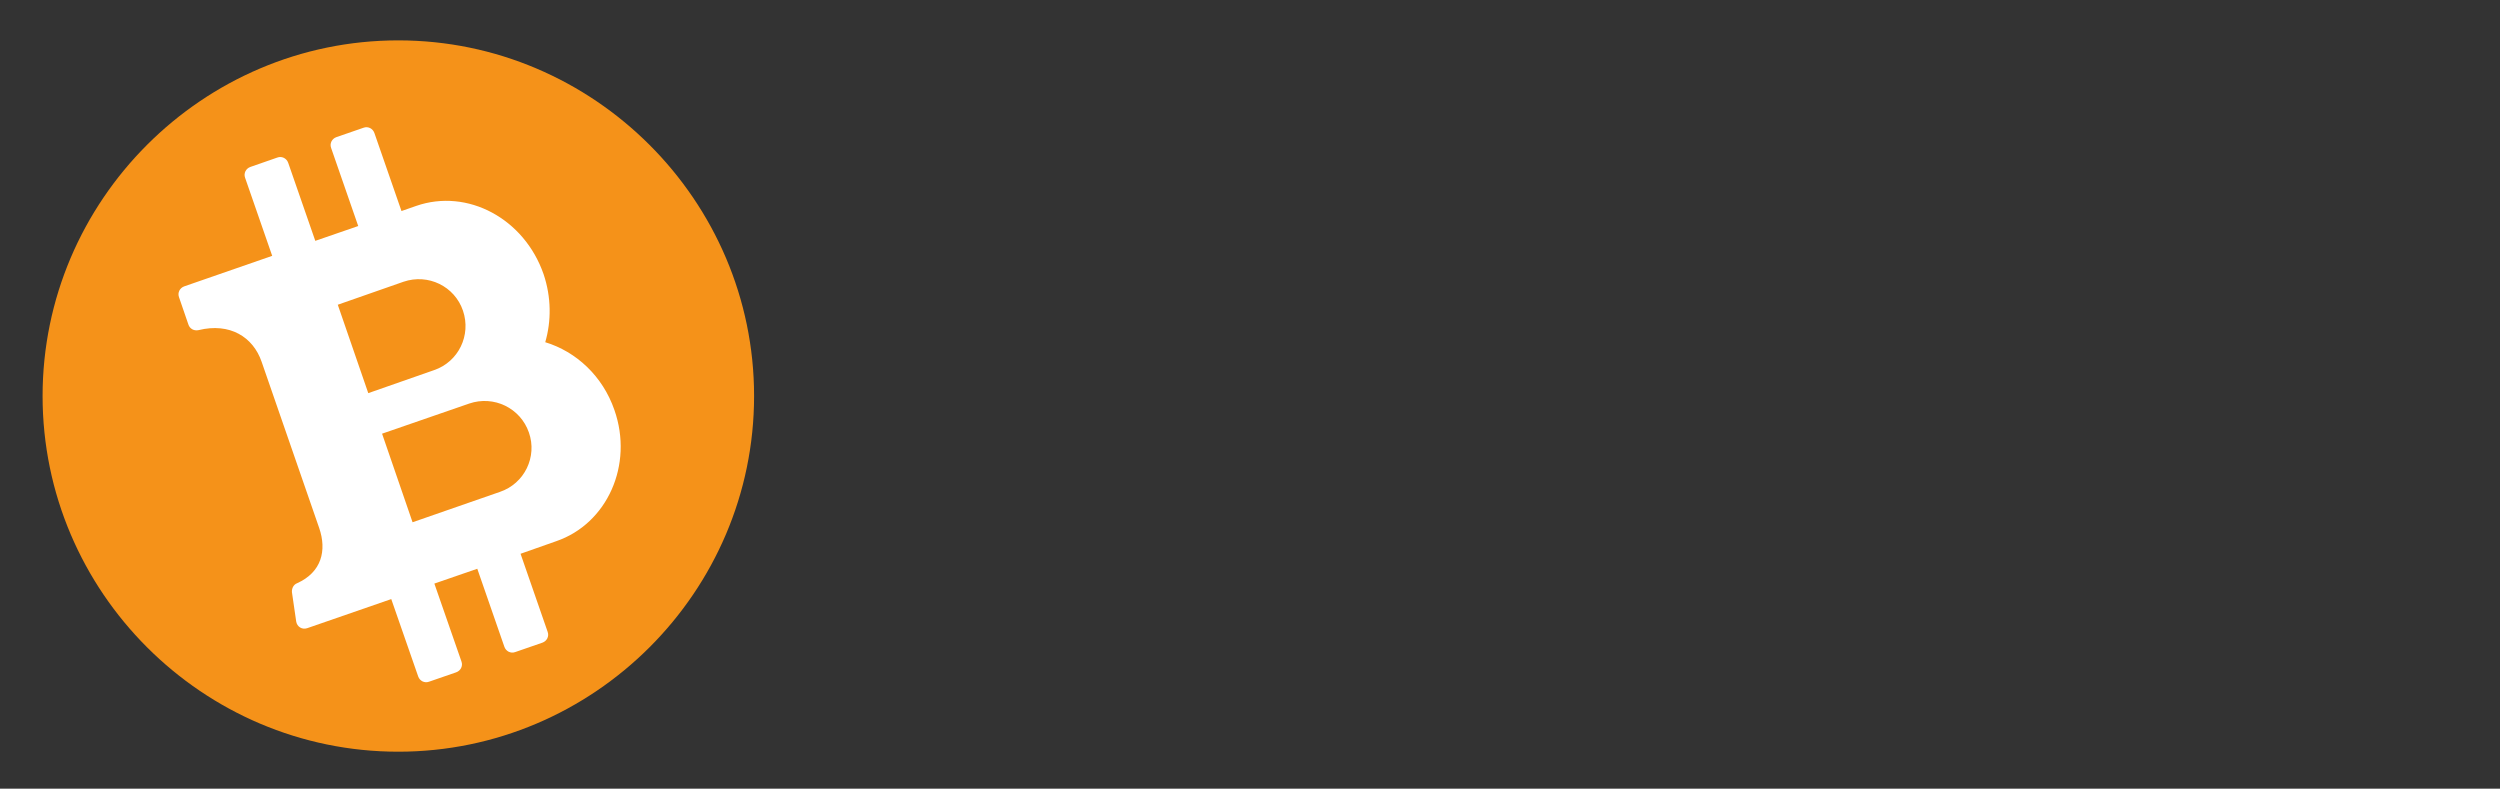 <?xml version="1.0" standalone="no"?><!DOCTYPE svg PUBLIC "-//W3C//DTD SVG 1.1//EN" "http://www.w3.org/Graphics/SVG/1.1/DTD/svg11.dtd"><svg t="1547622466014" class="icon" style="" viewBox="0 0 3246 1024" version="1.1" xmlns="http://www.w3.org/2000/svg" p-id="14976" xmlns:xlink="http://www.w3.org/1999/xlink" width="633.984" height="200"><rect x="0" y="0" width="3246" height="1024" fill="#333333" stroke="none"/><defs><style type="text/css"></style></defs><path d="M1132.371 666.816h1499.508v4.423H1132.371z" fill="" p-id="14977"></path><path d="M517.087 52.416C262.967 52.416 55.292 260.313 55.292 514.212c0 254.12 207.675 461.795 461.795 461.795s462.016-207.675 462.016-461.795c0-253.899-208.117-461.795-462.016-461.795z" fill="#F59219" p-id="14978"></path><path d="M707.953 444.323c7.962-27.425 7.962-58.388-2.212-88.467-24.992-71.879-98.64-111.689-165.432-88.467l-19.02 6.635-35.165-101.294c-1.106-3.096-3.096-5.087-5.529-6.414-2.875-1.327-5.529-1.548-8.625-0.442l-35.165 12.164c-3.096 1.106-5.087 3.096-6.414 5.529-1.327 2.875-1.548 5.529-0.442 8.625l35.165 101.294-55.734 19.241-35.165-101.294c-1.106-3.096-3.096-5.087-5.529-6.414-2.875-1.327-5.529-1.548-8.625-0.442L325.114 216.743c-3.096 1.106-5.087 3.096-6.414 5.529-1.327 2.875-1.548 5.529-0.442 8.625l35.165 101.294-114.122 39.589c-3.096 1.106-5.087 3.096-6.414 5.529-1.327 2.875-1.548 5.529-0.442 8.625l12.164 35.387c1.769 5.529 7.298 8.625 13.27 7.298 40.473-9.952 70.773 8.847 81.832 41.137l74.754 215.858c9.952 28.973 3.317 57.282-28.752 71.658-4.644 1.769-7.077 6.856-6.635 11.722l5.529 38.041c1.106 6.635 7.52 10.837 14.155 8.625l109.256-37.819 34.944 100.41c1.106 3.096 3.096 5.087 5.529 6.414 2.875 1.327 5.529 1.548 8.625 0.442l35.165-12.164c3.096-1.106 5.087-3.096 6.414-5.529 1.327-2.875 1.548-5.529 0.442-8.625L563.974 757.716l55.734-19.241 35.165 101.294c1.106 3.096 3.096 5.087 5.529 6.414 2.875 1.327 5.529 1.548 8.625 0.442l35.165-12.164c3.096-1.106 5.087-3.096 6.414-5.529 1.327-2.875 1.548-5.529 0.442-8.625l-35.165-101.294 46.445-16.366c66.129-22.78 100.41-99.083 75.418-170.298-15.26-44.233-49.762-75.86-89.794-88.024z m-269.381-48.657l85.37-29.857c31.848-10.837 66.35 5.75 77.187 37.598 10.837 31.848-5.75 66.35-37.598 77.187l-85.37 29.857-39.589-114.785z m210.329 243.062l-113.237 39.368-39.589-115.006 113.237-39.146c31.848-10.837 66.35 5.75 77.408 37.598 11.058 31.406-5.529 66.35-37.819 77.187z m0 0" fill="#FFFFFF" p-id="14979"></path><path d="M1195.404 346.789h72.985l19.463-25.434c3.76-4.866 6.193-7.298 7.52-6.856 1.327 0.442 2.875 1.548 4.866 3.317L1333.633 351.654c2.654 2.875 3.76 5.087 3.539 7.077s-1.548 2.875-3.539 2.875h-138.229v192.415c40.695-10.395 77.408-20.568 110.141-30.3l29.857-8.847c2.212-0.442 3.317-0.221 3.539 0.885 0.221 1.106 0.442 1.99 0.442 2.433-0.442 2.212-1.769 3.981-3.981 5.308l-35.387 20.126c-28.309 15.924-50.426 28.088-66.35 36.271-15.924 8.183-26.098 13.712-30.521 16.366l-26.761 16.145-15.924 11.943c-3.096 0.885-5.75-0.885-7.52-5.529l-15.039-36.492c-3.096-7.52-4.644-11.722-4.423-12.606s0.663-1.548 1.106-2.212l6.414-5.529c2.654-2.654 4.423-7.962 5.087-15.703 0.885-7.741 1.106-13.491 1.106-17.251V213.204l-2.212-47.551c1.327-1.327 2.433-1.99 3.76-2.212l6.414 1.769 53.743 15.039c2.875 0.885 4.202 1.99 4.202 3.539 0 1.327-1.548 3.096-4.202 5.308l-13.712 11.501v146.191z m323.787-21.895c-41.358 23.665-82.053 44.897-121.641 64.359v177.818c0 3.981 0.663 7.298 1.769 9.51 1.327 2.212 6.635 3.981 15.924 4.866 9.289 0.885 22.338 1.327 38.704 1.548 27.203 0.442 44.233-2.433 51.532-8.847 7.298-6.414 15.924-22.338 26.319-47.772l16.145-40.473c1.327-3.096 2.875-4.644 4.644-4.423 1.769 0.221 2.875 1.327 3.096 3.317 0.221 1.99 0.221 3.096 0.221 3.096l-5.308 35.387c-2.875 17.914-3.981 28.973-3.539 33.396 0.442 4.423 1.769 8.404 3.76 11.722l7.962 10.837c2.212 3.981 3.096 8.183 3.096 13.049-0.221 11.722-7.077 20.568-20.568 26.761-13.491 6.193-41.8 9.289-84.928 9.51-21.011 0.221-39.81-0.885-57.061-3.539-17.03-2.433-29.415-6.414-36.714-12.164-7.52-5.529-11.722-11.501-12.828-17.693s-1.769-13.27-1.769-21.011v-360.501l-2.433-49.32c1.327-1.327 2.433-2.212 3.317-2.212 0.885 0 2.433 0.221 5.087 0.885l55.07 16.366c3.096 1.106 5.087 1.99 5.529 2.875 0.442 0.885 0.663 1.548 0.442 2.212 0 0.663-1.106 1.99-3.317 3.981l-14.597 12.385v172.51c10.395-8.404 24.328-21.232 41.579-38.262 17.251-17.03 29.194-29.415 35.387-37.156l15.039-18.578 5.529-7.52c1.106-0.885 3.981 1.106 8.847 5.75l35.165 36.492c0.442 0.442 1.327 2.212 2.875 4.866 1.548 2.654 0.663 4.202-2.875 4.423l-19.463 1.548zM1743.454 292.382V205.463l-2.433-50.426c0.442-0.663 0.885-1.327 1.327-1.548l6.856 2.212 50.426 13.049c2.654 0.885 3.981 2.212 4.202 3.981 0 1.769-0.663 3.096-1.99 4.202l-15.703 13.491v101.958h18.799l17.472-24.549c1.769-2.433 3.317-3.76 4.423-3.539 1.327 0 2.875 0.885 4.866 2.433l30.3 28.088c2.433 2.433 3.981 4.202 4.202 5.308 0.442 1.106 0.442 2.433 0.442 3.76 0 1.548-1.548 2.212-4.644 2.212h-41.358v0.221h-34.502v94.217c15.039-4.423 26.319-7.962 33.838-10.616l28.088-10.174 17.472-5.75c3.096-0.885 4.644-0.221 4.866 2.212 0.221 2.433-0.442 3.981-2.212 4.866l-16.145 9.51c-18.578 11.058-40.473 23.222-65.908 36.714v143.095l1.548 47.551c-0.663 2.654-1.769 5.308-3.317 7.741s-5.308 4.423-11.501 6.193c-6.193 1.548-11.722 2.212-16.809 2.212-6.635 0-10.616-0.885-12.164-2.654-1.548-1.769-2.433-3.76-3.096-6.193l2.433-51.974v-120.314c-14.155 8.847-27.203 17.251-38.704 24.992l-20.126 13.491-8.847 6.193c-1.327 0.221-2.212 0-3.096-0.442l-3.539-8.183-14.376-31.627-7.077-13.491c0.221-0.442 0.442-1.106 1.106-1.548l9.289-2.212 20.126-5.529c23.444-6.414 45.118-12.828 65.244-19.684v-108.371h-47.551c-3.096 7.741-9.068 21.453-17.914 40.916s-15.039 32.069-18.357 37.819l-6.414 10.837c-1.548 2.654-3.317 3.76-5.308 3.539-2.212-0.221-3.317-0.885-3.317-2.433 0-1.327-0.221-2.433-0.221-2.875l5.308-22.117c3.096-13.712 5.529-24.771 7.298-33.175 1.769-8.404 3.981-21.674 6.635-40.031s4.644-33.617 5.529-45.781l1.769-29.194 0.442-14.818c0.442-0.663 1.106-1.106 1.548-1.327 0.442-0.221 3.317 0.663 8.404 2.654l43.57 16.809c3.096 1.327 4.866 2.212 5.308 2.875 0.442 0.663 0.885 1.548 0.885 2.212 0 0.885-0.885 1.99-3.096 3.317l-9.068 5.75c-2.433 7.298-5.308 15.26-8.404 23.886-3.096 8.625-6.193 17.472-9.068 26.982h42.243z m188.213 38.041V249.918h-95.102l-2.654-0.885c-3.096-1.99-4.866-4.644-5.308-8.404-0.442-3.539 2.212-5.529 7.962-5.529h95.102V197.723l-2.433-40.916c0.885-0.442 1.769-0.663 2.433-0.663 0.663 0 3.539 0.442 8.847 1.548l50.647 10.837c2.433 0.663 3.76 1.99 3.76 3.539 0 1.769-1.106 3.76-3.76 6.193l-11.722 10.837v46.224h53.965l12.828-16.366c4.644-5.971 7.741-9.51 9.068-10.395 1.548-0.885 3.76-0.221 6.856 2.433l31.848 29.415c2.875 2.875 4.202 5.087 3.76 6.856-0.221 1.769-1.99 2.654-5.087 2.654H1979.438v80.505h74.091l17.03-22.117c3.539-4.644 5.971-6.856 7.077-6.635 1.106 0.221 2.875 1.327 5.529 3.539l32.511 28.53c2.212 2.212 3.539 3.76 4.202 4.866 0.663 1.106 0.885 2.433 0.663 3.76-0.221 1.327-1.769 2.212-4.866 2.212h-35.165v0.221H1816.439c-4.202 0-6.635-2.433-7.52-7.077-0.663-4.866 1.769-7.077 7.52-7.077h115.228z m128.276 87.803l16.366-21.453c3.539-4.644 5.75-6.856 6.414-6.856 0.885 0 2.875 1.548 6.193 4.423l32.511 28.752c3.096 2.875 4.423 5.087 3.981 6.856-0.442 1.769-1.769 2.654-3.981 2.654h-35.608v0.221h-47.993v164.105c0 3.981-0.663 7.962-1.769 11.501s-5.308 7.52-12.606 12.164c-7.298 4.644-15.924 7.741-25.876 9.731-9.952 1.769-15.703 3.096-17.03 3.539-1.327 0.442-2.433 0.885-3.539 0.885s-2.433-2.433-3.981-7.741c-1.99-5.75-3.981-10.616-6.414-14.155-2.212-3.539-5.971-7.52-11.279-11.501-5.308-3.981-10.174-7.077-15.039-9.289l-12.828-5.308c-2.433-0.885-3.76-1.99-3.539-3.539 0-1.548 0.663-2.654 1.769-3.317 1.106-0.663 2.212-0.885 3.539-0.885l11.058 1.769c7.52 1.327 19.241 2.212 34.723 2.212 8.625 0.221 13.491-0.885 14.376-2.875 0.885-2.212 1.548-4.423 1.548-6.856v-140.219h-169.192c-4.202 0-6.856-2.433-7.52-7.298-0.885-4.866 1.769-7.298 7.52-7.298h169.192V354.53h1.106l8.183 2.433 49.984 11.722c2.212 0.442 3.317 1.548 3.539 2.875 0.221 1.327-0.885 3.096-3.539 5.308l-12.385 10.395v31.406h22.117z m-200.819 31.848c6.414 0.442 19.684 4.423 39.81 12.164s29.857 23.222 29.194 46.224c-0.221 5.529-2.212 11.501-6.193 18.136-3.981 6.635-10.174 9.952-19.02 10.174-8.847 0.221-15.039-1.548-18.799-5.308-3.539-3.096-5.75-7.298-6.414-12.385-0.663-5.087-1.106-11.501-1.327-19.02-0.221-7.52-1.106-14.597-2.875-21.453-1.769-6.635-5.308-12.385-10.395-17.03-5.308-4.644-7.741-7.741-7.52-8.847-0.442-1.769 0.885-2.654 3.539-2.654zM2445.878 305.652h115.006l12.828-14.597c3.76-4.202 6.414-6.414 8.404-6.193 1.769 0 5.971 2.212 12.606 6.414l22.559 15.039c4.644 3.317 7.52 5.75 8.625 6.856 1.106 1.327 1.769 2.212 1.548 2.654 0 0.442-0.663 1.548-1.769 3.317s-2.433 3.096-3.76 4.423l-11.058 10.395v201.04c0 7.962-3.981 14.818-11.722 20.347-7.741 5.529-16.587 9.068-26.54 10.395-9.731 1.327-16.587 1.99-20.347 1.769-1.327 0-2.212-0.221-3.096-0.442-0.885-0.221-1.548-0.885-2.212-1.769-0.663-0.885-1.327-3.096-1.769-6.635-0.442-3.539-2.212-8.404-4.866-14.818-2.654-6.193-8.404-10.837-17.03-13.933l-18.357-6.193c-3.981-1.327-5.75-2.875-5.529-5.087 0-1.106 0.663-1.99 1.769-2.875 1.327-0.885 2.875-1.106 4.866-1.106l23.886 2.212c14.376 1.327 23.222 1.548 26.761 0.442 3.539-1.106 5.75-2.433 6.856-3.76 1.106-1.548 1.769-4.644 1.769-9.068l0.221-184.674h-119.651v229.571l2.654 60.6c-0.442 1.769-1.106 3.539-2.212 5.529-1.106 1.99-4.866 3.76-11.501 5.087-6.635 1.548-12.828 2.212-18.578 2.433-5.75 0-9.731-0.663-11.501-2.212-1.769-1.548-3.096-3.317-4.202-5.75l2.433-61.705V320.249H2293.495v241.292c0 3.096-3.096 6.414-9.51 9.731-6.193 3.317-13.049 4.866-20.126 4.644-6.414 0-10.174-0.885-11.722-2.654-1.327-1.769-2.433-3.981-2.875-6.414l2.212-58.167v-167.644l-2.212-51.311c1.327-1.327 2.212-1.99 2.654-1.99 0.442 0 2.875 0.663 7.077 2.433l35.829 15.482h107.929V218.955c-50.426 2.212-102.621 2.433-156.807 1.106l-21.674-0.442c-6.856 0-11.279-0.221-13.491-0.885-1.99-0.442-3.096-1.99-3.096-4.423 0-2.212 1.769-3.539 5.087-4.202l11.501-0.221 20.126-1.106c52.195-2.654 109.035-9.952 170.74-22.117 61.484-12.164 102.621-21.895 123.19-29.636l23.886-8.847 3.096-1.548c0.663 0 2.875 1.327 6.635 4.202l44.454 35.829c2.875 2.433 4.202 4.644 4.202 6.193 0 1.769-1.327 2.654-3.539 2.875L2572.164 201.261l-55.734 7.52-56.84 5.529c-3.096 4.866-7.741 9.731-13.712 15.039v76.302z" fill="" p-id="14980"></path><path d="M1452.62 809.69c0 16.587-6.193 28.973-18.357 37.598-9.731 6.193-21.453 9.068-34.723 9.068h-85.149v-153.932h88.909c12.164 0 22.559 3.096 31.184 9.068 9.068 7.298 13.712 17.693 13.712 31.184 0 12.828-4.202 23.222-12.828 31.184 11.279 8.625 17.251 20.568 17.251 35.829z m-26.54-66.792c0-12.164-7.741-18.357-23.001-18.357h-66.792v41.137h58.609c20.79 0 31.184-7.52 31.184-22.78z m5.308 66.792c0-7.298-2.654-13.049-8.183-17.472-4.202-3.76-9.51-5.529-15.482-5.529h-71.437v47.551h63.254c21.232 0.221 31.848-7.962 31.848-24.549zM1548.164 856.356h-22.117v-153.932h21.895v153.932zM1759.82 724.541h-59.494v131.815h-21.011v-131.815h-59.494v-21.895h140.219v21.895zM1947.812 856.356h-57.724c-48.214 0-72.321-25.655-72.321-76.966s24.107-76.966 72.321-76.966h57.724v21.895h-57.724c-15.26 0-26.54 2.654-33.838 8.183-11.501 8.625-17.472 24.107-17.472 46.666 0 22.559 5.75 37.819 17.472 45.781 7.298 6.193 18.578 9.068 33.838 9.068h57.724v22.338zM2153.275 779.39c0 22.559-7.298 41.8-21.895 57.724-14.155 15.924-31.406 23.886-52.195 23.886-20.126 0-37.598-7.962-52.195-23.886-14.155-15.924-21.011-35.165-21.011-57.724 0-22.559 7.077-41.8 21.011-57.724 14.597-15.924 32.069-23.886 52.195-23.886 20.79 0 38.041 7.962 52.195 23.886 14.597 15.924 21.895 35.165 21.895 57.724z m-21.895 0c0-16.587-4.866-30.521-14.597-42.022-10.395-12.164-22.559-18.357-36.714-18.357-14.597 0-27.203 6.193-37.598 18.357-10.395 11.501-15.482 25.655-15.482 42.022s5.087 30.521 15.482 42.022c10.395 11.501 23.001 17.472 37.598 17.472 13.933 0 26.319-5.75 36.714-17.472 9.731-11.501 14.597-25.434 14.597-42.022zM2247.934 856.356h-21.895v-153.932h21.895v153.932zM2447.869 856.356h-21.011l-85.149-123.632v123.632h-21.895v-153.932h24.771l82.495 117.218v-117.218h21.011v153.932z" fill="" p-id="14981"></path></svg>